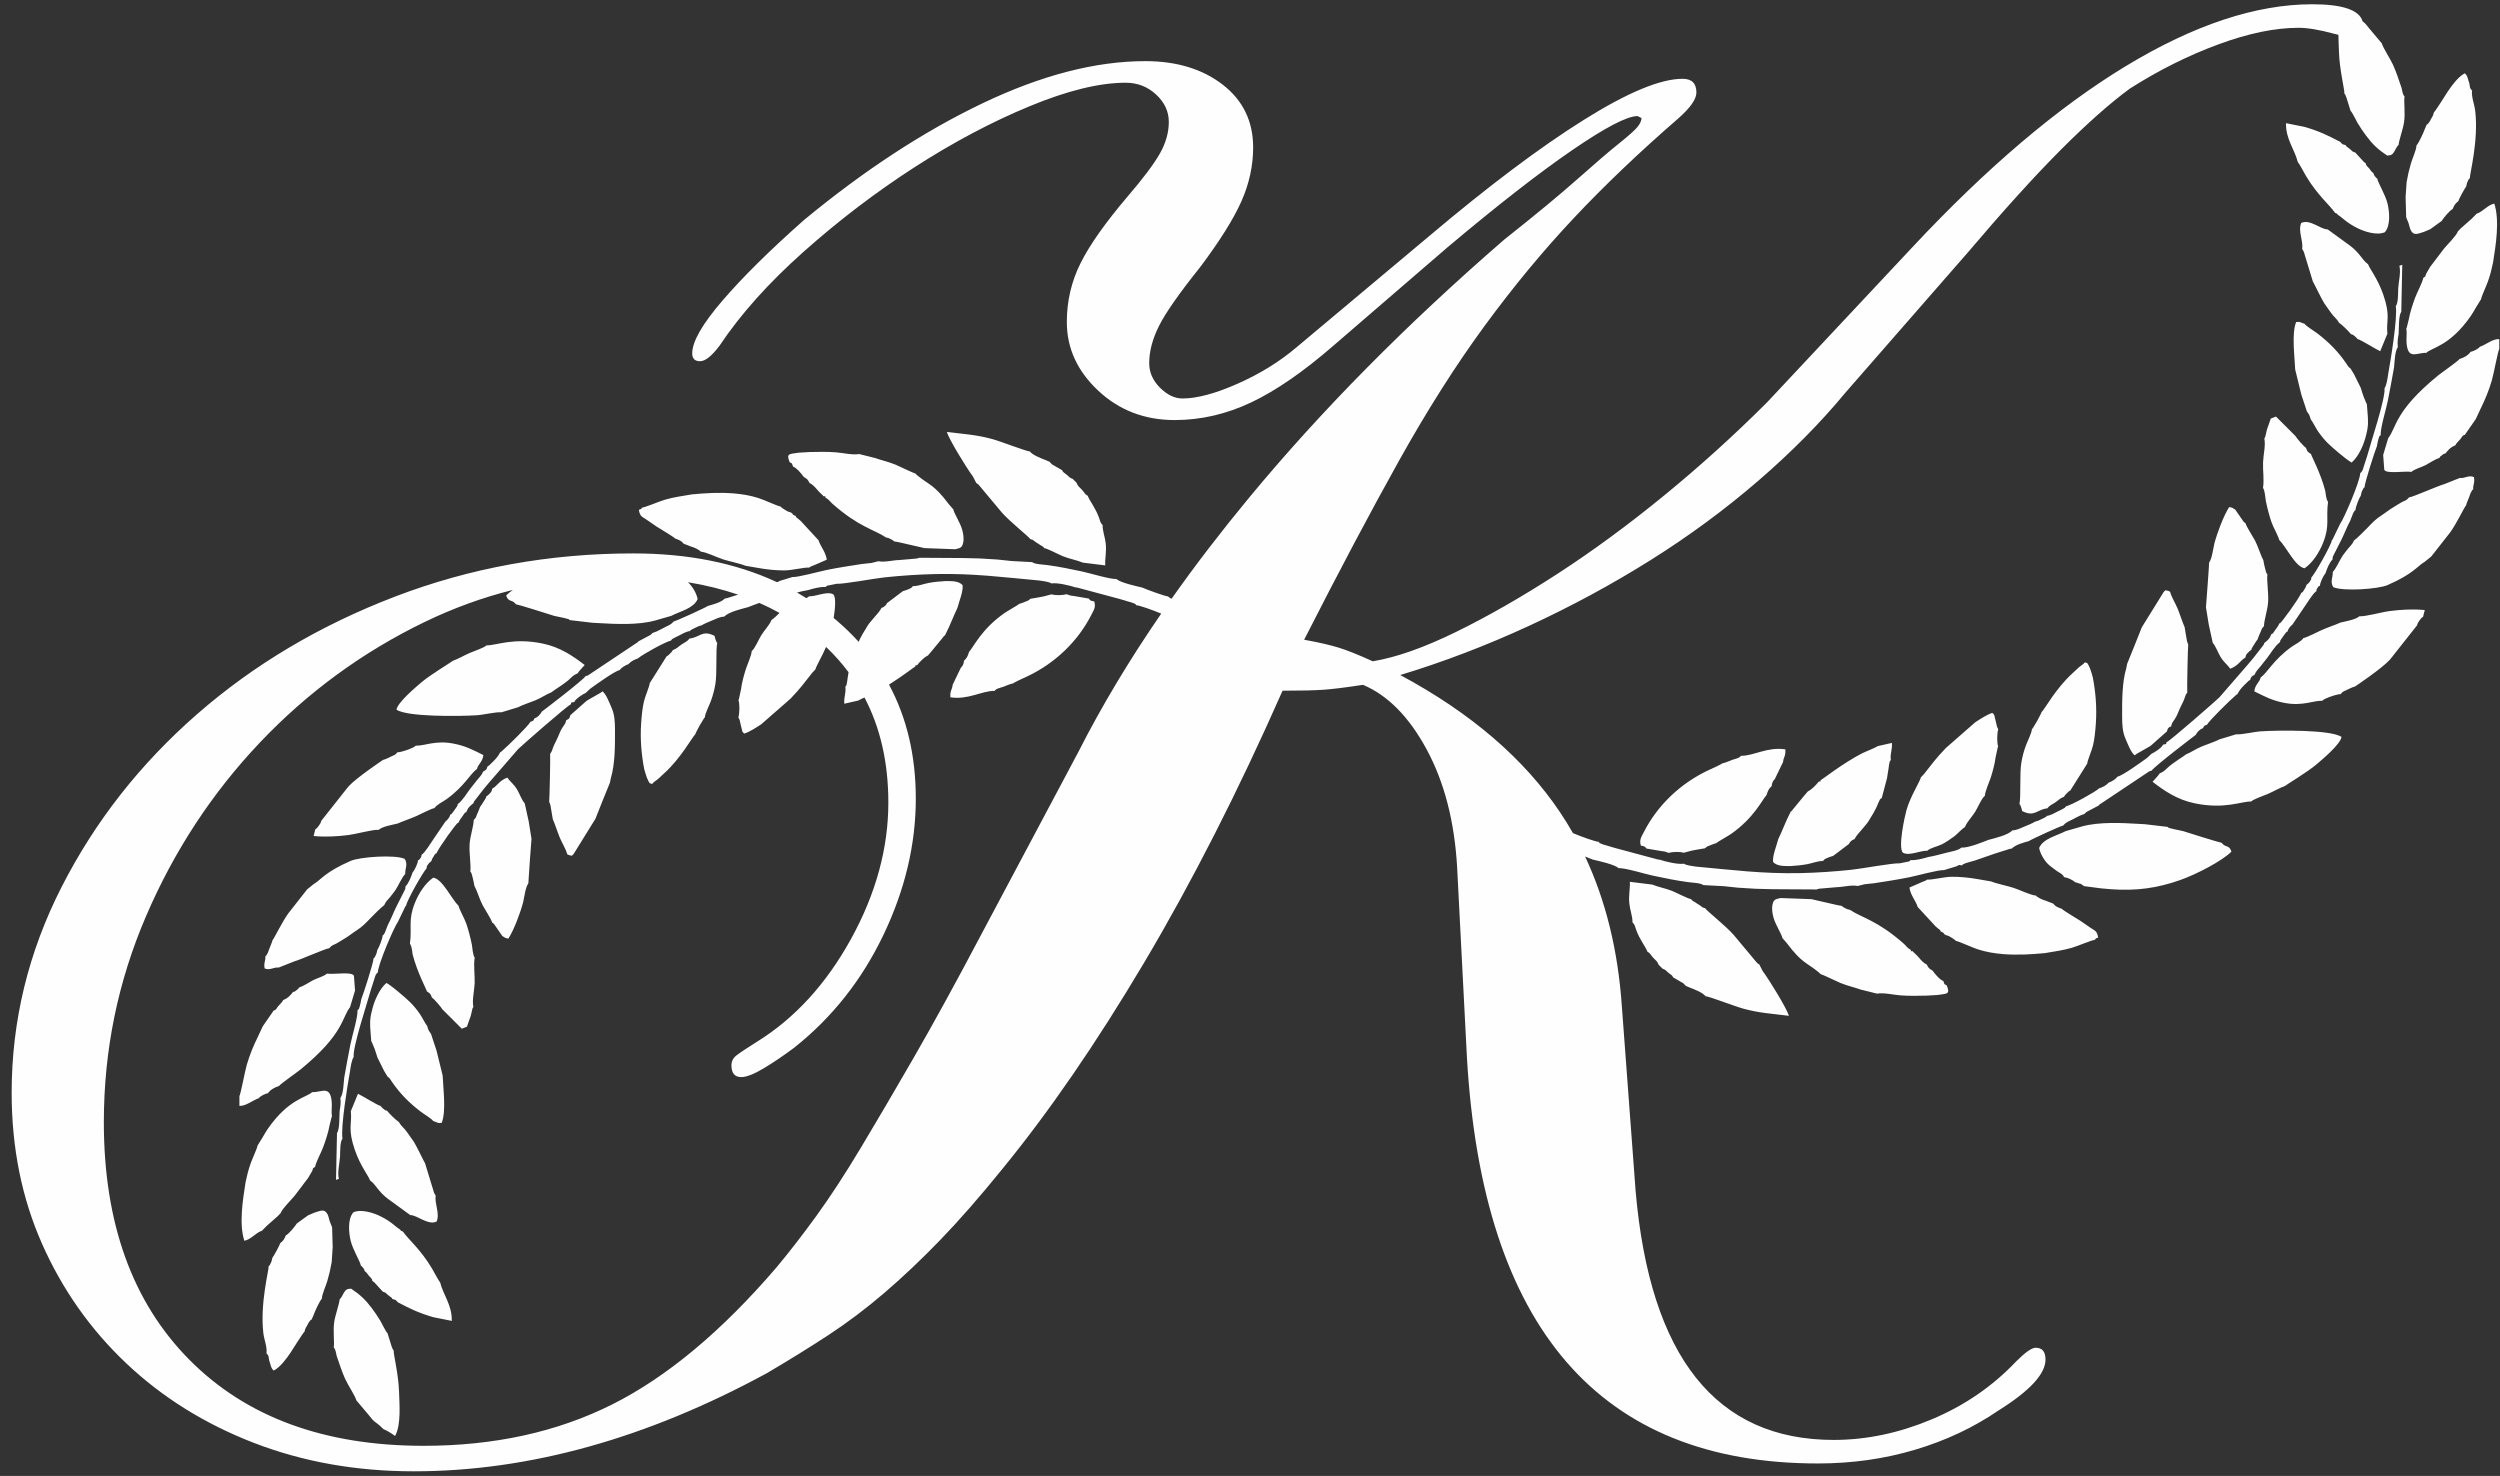 <svg width="166" height="98" viewBox="0 0 166 98" fill="none" xmlns="http://www.w3.org/2000/svg">
<rect x="0" y="0" width="166" height="98" fill="#333333" stroke="none"/>
<path fill-rule="evenodd" clip-rule="evenodd" d="M122.538 26.069C120.889 28.065 118.957 30.019 116.743 31.929C114.529 33.839 112.142 35.597 109.581 37.203C107.019 38.809 104.328 40.264 101.507 41.566C98.685 42.868 95.841 43.953 92.977 44.822C97.665 47.339 101.203 50.378 103.59 53.938C103.891 54.386 104.175 54.846 104.443 55.318C105.066 55.581 105.952 55.892 106.147 55.895C106.285 56.035 106.113 55.933 106.392 56.052C106.493 56.095 106.592 56.114 106.683 56.14C106.912 56.206 107.045 56.258 107.292 56.321L110.092 57.073L110.204 57.085C110.597 57.215 111.409 57.413 111.821 57.35C111.9 57.4 111.827 57.375 111.996 57.429C112.048 57.445 112.143 57.467 112.181 57.474C112.31 57.5 112.461 57.515 112.6 57.542C115.009 57.76 117.01 58.026 119.517 57.975C120.636 57.951 121.824 57.871 122.934 57.753C123.654 57.677 125.646 57.3 126.142 57.325C126.277 57.295 126.413 57.274 126.542 57.243C126.826 57.174 126.698 57.257 126.87 57.111C127.224 57.138 127.692 57.008 128.028 56.907C128.426 56.841 128.818 56.733 129.189 56.636C129.584 56.533 130.018 56.478 130.238 56.281C130.692 56.31 131.617 55.93 132.019 55.772C132.478 55.647 133.307 55.461 133.634 55.133C133.905 55.13 134.139 55.001 134.432 54.88C134.612 54.805 135.018 54.643 135.117 54.561C135.352 54.5 135.326 54.503 135.541 54.398C135.593 54.373 135.718 54.317 135.745 54.301C136.03 54.124 135.801 54.294 135.925 54.147L135.932 54.178C136.24 54.101 136.339 54.029 136.626 53.883C136.748 53.82 136.815 53.797 136.929 53.734C137.127 53.625 137.078 53.669 137.19 53.53C137.496 53.493 139.175 52.558 139.382 52.347C139.625 52.265 139.819 52.176 140.019 51.966C140.23 51.889 140.49 51.733 140.587 51.58C140.958 51.488 142.126 50.641 142.565 50.327L142.857 50.052C143.05 49.973 143.548 49.647 143.627 49.443C144.005 49.365 143.762 49.44 143.859 49.287C144.113 49.181 147.197 46.478 147.365 46.307L149.272 44.109C149.399 43.951 149.542 43.781 149.653 43.654L150.281 42.846C150.372 42.675 150.284 42.924 150.341 42.704C150.431 42.633 150.381 42.678 150.482 42.588C150.492 42.579 150.587 42.491 150.601 42.476C150.739 42.322 150.735 42.288 150.829 42.094C150.925 42.066 150.871 42.108 150.96 42.001C150.973 41.985 151.065 41.845 151.084 41.818C151.202 41.652 151.269 41.585 151.335 41.42C151.352 41.407 151.376 41.367 151.384 41.38C151.421 41.451 152.663 39.735 152.81 39.358C152.935 39.309 152.876 39.337 152.991 39.166C153.092 39.014 153.113 38.977 153.153 38.836L153.252 38.752C153.303 38.699 153.317 38.698 153.365 38.626C153.514 38.404 153.427 38.539 153.481 38.328C153.648 38.212 154.807 36.181 154.831 35.878C154.847 35.864 154.87 35.821 154.876 35.834L155.376 34.798C155.646 34.432 156.727 31.904 156.717 31.42C156.892 31.279 156.897 31.145 156.974 30.913C157.043 30.706 157.103 30.532 157.169 30.314C157.396 29.461 158.413 26.435 158.332 25.773C158.378 25.702 158.356 25.765 158.417 25.605C158.432 25.563 158.475 25.413 158.486 25.363C158.528 25.175 158.553 24.982 158.583 24.788C158.74 23.917 159.205 21.125 159.08 20.327C159.254 20.103 159.226 19.48 159.242 19.142C159.274 18.679 159.428 18.073 159.32 17.651L159.51 17.582L159.446 20.692C159.255 20.983 159.298 21.764 159.268 22.181C159.216 22.5 159.177 22.72 159.218 23.049C159.019 23.297 159.003 24.027 158.966 24.386C158.829 25.138 158.693 25.915 158.549 26.624C158.432 27.196 158.049 28.434 158.078 28.888C157.95 29.021 157.992 28.932 157.916 29.195C157.874 29.341 157.856 29.478 157.826 29.63C157.695 29.932 156.997 32.111 157.008 32.35C156.924 32.44 156.968 32.334 156.866 32.551C156.779 32.736 156.805 32.724 156.762 32.898C156.639 33.079 156.411 33.661 156.403 33.87C156.339 33.936 156.344 33.903 156.28 34.016C156.231 34.102 156.247 34.087 156.209 34.181C156.149 34.327 156.111 34.421 156.055 34.577C155.829 34.994 155.672 35.432 155.457 35.862L154.997 36.766C154.871 37.026 154.891 36.933 154.882 37.147C154.663 37.357 154.515 37.759 154.41 38.065C154.272 38.228 154.057 38.666 154.045 38.886C153.954 38.964 154.015 38.842 153.903 39.008C153.753 39.23 153.875 38.997 153.804 39.258C153.602 39.361 153.151 40.102 153 40.318L152.215 41.476C152.183 41.505 152.124 41.538 152.048 41.639C151.919 41.81 151.971 41.733 151.886 41.941C151.799 41.971 151.849 41.934 151.761 42.036C151.76 42.038 151.642 42.199 151.631 42.213C151.596 42.262 151.548 42.323 151.503 42.394C151.358 42.622 151.435 42.454 151.396 42.633C151.041 42.902 150.795 43.361 150.53 43.699C150.39 43.878 150.267 44.031 150.128 44.208C149.945 44.44 149.804 44.551 149.7 44.805C149.498 44.922 149.484 44.909 149.412 45.14C149.236 45.251 149.329 45.194 149.189 45.325C149.133 45.379 149.015 45.491 148.962 45.547C148.797 45.721 148.668 45.882 148.561 46.093C148.487 46.133 148.533 46.1 148.442 46.178C148.047 46.515 146.678 47.861 146.547 48.12C146.277 48.244 146.426 48.113 146.273 48.356C146.044 48.427 145.897 48.617 145.787 48.804C145.771 48.812 143.06 50.875 142.861 51.177C142.678 51.211 142.821 51.166 142.658 51.253L139.513 53.352C139.368 53.449 139.402 53.412 139.351 53.487L138.551 53.911C138.448 53.992 138.489 53.961 138.416 54.041L138.132 54.148C137.92 54.239 137.753 54.348 137.562 54.439C137.335 54.548 137.147 54.623 136.993 54.816C136.845 54.831 134.835 55.752 134.715 55.849C134.384 55.942 133.826 56.088 133.593 56.338L133.423 56.375L132.475 56.673L131.144 57.134C130.995 57.176 130.893 57.205 130.731 57.252C130.676 57.268 130.539 57.303 130.495 57.323C130.247 57.431 130.377 57.377 130.271 57.464C130.09 57.436 130.106 57.403 129.927 57.517L129.085 57.774C128.729 57.748 127.272 58.15 126.781 58.25C126.009 58.407 125.241 58.521 124.455 58.645C124.236 58.672 124.019 58.684 123.804 58.715L123.432 58.808C123.421 58.79 123.391 58.822 123.372 58.832C122.937 58.739 122.408 58.9 121.948 58.91L120.755 59.013C120.739 59.017 120.706 59.054 120.695 59.036C120.684 59.018 120.655 59.05 120.636 59.06L117.728 59.043L116.592 59.015L115.412 58.943L114.465 58.843L113.101 58.77C112.907 58.622 112.395 58.616 112.089 58.573C111.296 58.468 110.539 58.31 109.769 58.147C109.201 58.026 107.929 57.626 107.462 57.642C107.256 57.411 106.101 57.153 105.761 57.077C105.686 57.04 105.487 56.961 105.25 56.873C106.621 59.788 107.436 63.108 107.692 66.83L108.604 79.072C109.559 90.098 113.943 95.611 121.757 95.611C123.928 95.611 126.098 95.155 128.269 94.244C130.439 93.332 132.306 92.052 133.869 90.402C134.476 89.794 134.91 89.49 135.171 89.49C135.605 89.49 135.822 89.751 135.822 90.272C135.822 91.227 134.78 92.355 132.697 93.657C131.047 94.786 129.202 95.654 127.162 96.262C125.122 96.87 122.973 97.174 120.715 97.174C106.217 97.174 98.446 88.188 97.404 70.216L96.753 57.584C96.579 54.545 95.907 51.941 94.735 49.77C93.563 47.6 92.152 46.167 90.502 45.473C89.373 45.646 88.505 45.755 87.897 45.798C87.29 45.842 86.378 45.863 85.162 45.863C82.211 52.549 79.15 58.561 75.981 63.9C72.812 69.24 69.665 73.82 66.54 77.639C65.064 79.463 63.696 81.025 62.438 82.328C61.179 83.63 59.941 84.802 58.726 85.844C57.511 86.886 56.273 87.819 55.014 88.644C53.755 89.469 52.388 90.315 50.912 91.183C42.925 95.524 35.111 97.695 27.471 97.695C23.651 97.695 20.113 97.066 16.857 95.807C13.601 94.548 10.78 92.789 8.392 90.532C6.004 88.275 4.138 85.627 2.792 82.588C1.446 79.55 0.774 76.207 0.774 72.561C0.774 67.785 1.881 63.227 4.094 58.887C6.308 54.545 9.304 50.725 13.08 47.426C16.857 44.127 21.241 41.523 26.233 39.613C31.226 37.703 36.5 36.747 42.056 36.747C45.674 36.747 48.85 37.382 51.584 38.652C51.633 38.654 51.671 38.638 51.773 38.573L52.611 38.317C52.966 38.343 54.417 37.943 54.906 37.843C55.675 37.686 56.44 37.573 57.222 37.45C57.44 37.422 57.656 37.411 57.87 37.38L58.241 37.287C58.252 37.305 58.282 37.273 58.3 37.263C58.734 37.356 59.26 37.196 59.719 37.186L60.907 37.083C60.923 37.079 60.956 37.043 60.967 37.061C60.978 37.078 61.007 37.046 61.025 37.036L63.921 37.053L65.053 37.081L66.228 37.153L67.171 37.252L68.529 37.325C68.722 37.473 69.232 37.479 69.537 37.521C70.327 37.626 71.081 37.783 71.847 37.946C72.413 38.066 73.68 38.465 74.145 38.449C74.35 38.679 75.5 38.935 75.84 39.012C76.062 39.12 77.37 39.6 77.565 39.604C77.63 39.663 77.598 39.664 77.718 39.72C77.762 39.74 77.781 39.749 77.795 39.754C79.359 37.538 81.077 35.299 82.948 33.036C87.724 27.263 93.367 21.554 99.879 15.911C101.962 14.261 103.59 12.916 104.762 11.874C105.934 10.832 106.846 10.051 107.497 9.53C108.148 9.009 108.56 8.64 108.734 8.423C108.908 8.206 108.995 8.01 108.995 7.837L108.734 7.707C108.04 7.707 106.585 8.466 104.372 9.985C102.158 11.505 99.401 13.654 96.102 16.432L88.548 22.944C86.552 24.68 84.728 25.939 83.079 26.72C81.429 27.501 79.736 27.892 78 27.892C76.003 27.892 74.31 27.241 72.921 25.939C71.531 24.636 70.837 23.117 70.837 21.381C70.837 19.991 71.141 18.689 71.749 17.474C72.356 16.258 73.398 14.782 74.874 13.046C75.916 11.831 76.632 10.876 77.023 10.181C77.413 9.486 77.609 8.792 77.609 8.097C77.609 7.403 77.327 6.795 76.762 6.274C76.198 5.753 75.525 5.493 74.744 5.493C73.007 5.493 70.88 6.013 68.362 7.055C65.845 8.097 63.305 9.443 60.744 11.092C58.183 12.742 55.73 14.608 53.386 16.692C51.042 18.776 49.175 20.86 47.786 22.943C47.265 23.638 46.831 23.985 46.484 23.985C46.137 23.985 45.963 23.812 45.963 23.464C45.963 22.683 46.636 21.511 47.982 19.948C49.328 18.386 51.129 16.605 53.386 14.609C57.38 11.309 61.33 8.727 65.237 6.86C69.144 4.994 72.747 4.06 76.046 4.06C78.13 4.06 79.844 4.581 81.19 5.623C82.536 6.665 83.209 8.054 83.209 9.79C83.209 11.006 82.948 12.199 82.427 13.372C81.907 14.544 80.995 15.998 79.693 17.734C78.303 19.471 77.392 20.773 76.958 21.641C76.524 22.509 76.307 23.334 76.307 24.115C76.307 24.723 76.545 25.266 77.023 25.743C77.501 26.221 78 26.459 78.521 26.459C79.476 26.459 80.691 26.134 82.167 25.483C83.643 24.831 84.945 24.029 86.074 23.073L94.93 15.65C98.837 12.351 102.244 9.79 105.153 7.967C108.061 6.144 110.253 5.232 111.729 5.232C112.337 5.232 112.641 5.536 112.641 6.144C112.641 6.578 112.25 7.142 111.469 7.837C108.864 10.094 106.542 12.308 104.502 14.479C102.461 16.649 100.486 19.036 98.576 21.641C96.666 24.245 94.778 27.219 92.911 30.562C91.044 33.904 88.939 37.876 86.595 42.478C87.55 42.651 88.309 42.825 88.874 42.999C89.438 43.172 90.198 43.476 91.153 43.91C92.716 43.65 94.561 42.999 96.688 41.957C98.815 40.915 101.05 39.634 103.395 38.115C105.739 36.596 108.105 34.859 110.492 32.906C112.88 30.952 115.159 28.89 117.329 26.72L126.966 16.432C131.915 11.136 136.647 7.12 141.161 4.385C145.676 1.651 149.8 0.283 153.533 0.283C155.543 0.283 156.658 0.662 156.878 1.419C156.997 1.506 157.073 1.57 157.305 1.873L158.154 2.881C158.23 3.174 158.72 3.914 158.897 4.304C159.126 4.809 159.272 5.288 159.473 5.864C159.488 5.935 159.517 6.111 159.542 6.181C159.616 6.393 159.592 6.308 159.662 6.403C159.602 6.793 159.72 7.49 159.63 8.108C159.562 8.577 159.288 9.314 159.268 9.613C159.222 9.661 159.213 9.67 159.155 9.755L159.094 9.854C159.04 9.946 159.036 9.978 158.989 10.052C158.861 10.255 158.789 10.323 158.503 10.327C157.887 9.917 157.537 9.581 157.099 8.994C156.914 8.747 156.736 8.482 156.549 8.176C156.441 7.999 156.196 7.456 156.078 7.362L155.805 6.486C155.797 6.462 155.771 6.393 155.761 6.372C155.67 6.176 155.735 6.303 155.667 6.216C155.689 5.964 155.345 4.638 155.309 3.487C155.298 3.14 155.274 2.729 155.271 2.312L154.966 2.237C154.011 1.976 153.229 1.846 152.621 1.846C151.059 1.846 149.279 2.215 147.282 2.953C145.285 3.691 143.332 4.668 141.422 5.883C140.12 6.838 138.6 8.184 136.864 9.92C135.127 11.657 133.044 13.958 130.613 16.822L122.538 26.069L122.538 26.069ZM52.92 39.343C53.129 39.463 53.336 39.587 53.54 39.715C53.611 39.68 53.674 39.641 53.722 39.596C54.198 39.612 54.913 39.234 55.328 39.464C55.519 39.64 55.462 40.36 55.355 41.033C55.438 41.102 55.519 41.17 55.6 41.24C56.11 41.679 56.581 42.139 57.016 42.618C57.038 42.563 57.061 42.507 57.09 42.448C57.205 42.214 57.354 41.951 57.488 41.749C57.758 41.223 58.334 40.769 58.532 40.362C58.64 40.313 58.619 40.356 58.745 40.245C58.904 40.104 58.829 40.153 58.896 40.048L59.946 39.255C60.098 39.208 60.217 39.175 60.344 39.116C60.535 39.026 60.495 39.057 60.62 38.916C60.953 38.928 61.306 38.772 61.667 38.706C62.086 38.63 62.361 38.612 62.786 38.582C63.194 38.589 63.646 38.561 63.915 38.853C63.974 39.246 63.67 39.976 63.575 40.363C63.302 40.921 63.109 41.475 62.815 42.049L62.74 42.201C62.635 42.246 62.764 42.144 62.652 42.269C62.611 42.314 62.595 42.342 62.56 42.387L61.907 43.18L61.617 43.522C61.336 43.664 61.097 43.918 60.891 44.175C60.76 44.175 60.786 44.138 60.782 44.252C60.708 44.287 59.927 44.891 59.03 45.459C60.216 47.663 60.809 50.185 60.809 53.026C60.809 56.065 60.093 59.082 58.661 62.077C57.228 65.073 55.253 67.569 52.735 69.566C52.041 70.086 51.368 70.542 50.717 70.933C50.065 71.323 49.566 71.519 49.219 71.519C48.785 71.519 48.568 71.258 48.568 70.737C48.568 70.477 48.676 70.26 48.893 70.086C49.11 69.913 49.566 69.609 50.261 69.174C52.779 67.612 54.862 65.333 56.512 62.338C58.161 59.342 58.986 56.325 58.986 53.287C58.986 50.648 58.458 48.324 57.402 46.314C57.231 46.388 57.075 46.46 56.994 46.515L56.061 46.727C56.021 46.268 56.191 46.032 56.131 45.59C56.218 45.479 56.169 45.617 56.23 45.378C56.253 45.289 56.265 45.146 56.279 45.05C56.3 44.903 56.321 44.769 56.343 44.635C55.901 44.042 55.404 43.483 54.851 42.957C54.561 43.63 54.191 44.235 54.143 44.449L53.935 44.669C53.359 45.398 53.209 45.635 52.485 46.397L50.553 48.086C50.217 48.308 49.8 48.584 49.426 48.71C49.341 48.642 49.386 48.706 49.288 48.559L49.126 47.879C48.986 47.384 49.228 48.148 49.083 47.752C49.076 47.732 49.063 47.707 49.057 47.691C49.051 47.676 49.04 47.65 49.029 47.632C49.112 47.331 49.123 46.766 49.034 46.48C49.046 46.459 49.06 46.452 49.065 46.415L49.206 45.759C49.254 45.353 49.39 44.859 49.508 44.479C49.611 44.148 49.904 43.517 49.914 43.228C50.122 43.08 50.376 42.457 50.546 42.184C50.777 41.811 51.078 41.533 51.229 41.166C51.399 41.057 51.583 40.866 51.762 40.698C51.33 40.459 50.883 40.237 50.42 40.034C50.133 40.134 49.862 40.243 49.689 40.311C49.232 40.435 48.406 40.62 48.081 40.947C47.81 40.95 47.578 41.079 47.286 41.199C47.107 41.273 46.703 41.435 46.604 41.516C46.37 41.577 46.395 41.575 46.182 41.678C46.13 41.704 46.005 41.759 45.979 41.775C45.695 41.951 45.922 41.783 45.8 41.929L45.792 41.898C45.486 41.974 45.387 42.047 45.101 42.192C44.98 42.254 44.913 42.278 44.8 42.341C44.602 42.449 44.651 42.405 44.54 42.544C44.235 42.58 42.563 43.512 42.357 43.721C42.115 43.803 41.922 43.892 41.723 44.101C41.512 44.178 41.253 44.333 41.157 44.485C40.788 44.577 39.624 45.421 39.187 45.733L38.896 46.007C38.705 46.086 38.208 46.41 38.13 46.614C37.753 46.691 37.995 46.616 37.899 46.769C37.645 46.874 34.574 49.567 34.407 49.737L32.508 51.925C32.381 52.083 32.239 52.252 32.128 52.379L31.503 53.184C31.412 53.353 31.499 53.105 31.443 53.324C31.354 53.395 31.403 53.35 31.303 53.44C31.293 53.449 31.198 53.537 31.184 53.552C31.046 53.705 31.051 53.739 30.957 53.932C30.861 53.961 30.915 53.918 30.827 54.025C30.814 54.041 30.722 54.181 30.703 54.207C30.586 54.373 30.519 54.439 30.453 54.604C30.437 54.617 30.412 54.657 30.405 54.643C30.368 54.572 29.131 56.282 28.984 56.657C28.86 56.706 28.919 56.678 28.804 56.848C28.703 56.999 28.682 57.036 28.643 57.177L28.544 57.26C28.494 57.313 28.479 57.314 28.431 57.386C28.284 57.607 28.37 57.473 28.316 57.682C28.149 57.798 26.995 59.821 26.972 60.123C26.956 60.136 26.933 60.179 26.926 60.166L26.429 61.198C26.16 61.563 25.083 64.08 25.093 64.562C24.919 64.702 24.914 64.836 24.837 65.068C24.768 65.274 24.709 65.446 24.643 65.664C24.417 66.513 23.404 69.526 23.485 70.186C23.439 70.257 23.462 70.193 23.401 70.353C23.385 70.395 23.343 70.544 23.332 70.594C23.29 70.781 23.265 70.974 23.235 71.167C23.079 72.034 22.616 74.815 22.74 75.609C22.566 75.833 22.595 76.453 22.579 76.789C22.547 77.25 22.393 77.854 22.501 78.274L22.312 78.343L22.376 75.245C22.566 74.956 22.523 74.178 22.553 73.762C22.604 73.445 22.644 73.226 22.603 72.899C22.8 72.651 22.817 71.924 22.854 71.567C22.99 70.818 23.126 70.044 23.269 69.339C23.385 68.769 23.767 67.536 23.738 67.084C23.865 66.951 23.824 67.039 23.899 66.778C23.941 66.632 23.959 66.496 23.989 66.345C24.119 66.044 24.814 63.874 24.804 63.636C24.887 63.547 24.843 63.652 24.945 63.435C25.031 63.252 25.006 63.264 25.049 63.09C25.171 62.91 25.398 62.331 25.406 62.122C25.47 62.056 25.465 62.089 25.528 61.977C25.578 61.891 25.561 61.906 25.599 61.813C25.659 61.668 25.697 61.573 25.752 61.419C25.977 61.003 26.134 60.567 26.349 60.139L26.806 59.238C26.931 58.98 26.912 59.072 26.921 58.859C27.139 58.649 27.287 58.249 27.39 57.944C27.528 57.782 27.743 57.347 27.754 57.127C27.845 57.049 27.784 57.17 27.896 57.005C28.046 56.785 27.924 57.017 27.994 56.757C28.196 56.654 28.645 55.916 28.794 55.701L29.577 54.548C29.608 54.519 29.668 54.486 29.744 54.385C29.871 54.215 29.819 54.291 29.904 54.084C29.991 54.054 29.941 54.091 30.029 53.99C30.03 53.988 30.148 53.828 30.159 53.813C30.193 53.765 30.241 53.704 30.286 53.633C30.431 53.406 30.354 53.574 30.392 53.396C30.746 53.127 30.991 52.67 31.254 52.334C31.395 52.155 31.517 52.003 31.655 51.827C31.838 51.596 31.978 51.486 32.081 51.232C32.282 51.116 32.297 51.129 32.368 50.899C32.543 50.788 32.451 50.845 32.59 50.714C32.646 50.661 32.763 50.549 32.816 50.493C32.98 50.32 33.109 50.16 33.216 49.95C33.29 49.91 33.244 49.942 33.334 49.865C33.728 49.529 35.09 48.188 35.221 47.931C35.49 47.808 35.342 47.938 35.494 47.695C35.723 47.625 35.869 47.435 35.978 47.25C35.994 47.243 38.694 45.188 38.892 44.886C39.074 44.852 38.932 44.897 39.094 44.811L42.226 42.721C42.37 42.624 42.337 42.661 42.388 42.586L43.185 42.164C43.287 42.084 43.246 42.114 43.319 42.034L43.602 41.928C43.813 41.837 43.979 41.729 44.169 41.638C44.395 41.529 44.582 41.455 44.736 41.263C44.883 41.247 46.885 40.33 47.004 40.234C47.334 40.141 47.89 39.996 48.122 39.747L48.291 39.711L49.01 39.484C47.967 39.129 46.857 38.854 45.679 38.66C45.918 38.873 46.238 39.332 46.323 39.78C46.055 40.397 45.217 40.564 44.561 40.897L43.486 41.205C42.361 41.514 40.887 41.441 39.699 41.371L39.324 41.35L37.829 41.174C37.678 41.053 37.871 41.158 37.62 41.075C37.602 41.069 37.425 41.026 37.38 41.016C37.172 40.97 37.032 40.94 36.808 40.897C36.495 40.788 34.348 40.125 34.255 40.122C33.997 39.772 33.766 40.022 33.608 39.538C33.721 39.424 33.873 39.3 34.051 39.172C32.054 39.668 30.099 40.379 28.187 41.305C24.063 43.302 20.417 45.972 17.248 49.314C14.079 52.657 11.561 56.499 9.694 60.84C7.828 65.181 6.895 69.739 6.895 74.514C6.895 81.199 8.783 86.452 12.559 90.272C16.336 94.092 21.523 96.002 28.122 96.002C32.81 96.002 36.977 95.09 40.624 93.267C44.27 91.444 47.917 88.405 51.563 84.151C52.431 83.109 53.321 81.959 54.233 80.7C55.145 79.441 56.121 77.943 57.163 76.207C58.205 74.47 59.377 72.474 60.679 70.216C61.981 67.959 63.457 65.268 65.107 62.142L71.618 49.901C73.146 46.894 74.974 43.842 77.105 40.744C76.488 40.486 75.644 40.192 75.455 40.189C75.317 40.048 75.489 40.15 75.211 40.032C75.11 39.989 75.012 39.97 74.921 39.944C74.693 39.879 74.56 39.826 74.315 39.764L71.526 39.015L71.414 39.003C71.023 38.874 70.214 38.677 69.804 38.739C69.725 38.69 69.798 38.714 69.629 38.661C69.578 38.644 69.483 38.623 69.446 38.615C69.317 38.589 69.167 38.575 69.028 38.548C66.629 38.331 64.636 38.065 62.14 38.117C61.026 38.14 59.842 38.22 58.737 38.337C58.02 38.413 56.037 38.789 55.542 38.765C55.408 38.794 55.273 38.815 55.144 38.846C54.861 38.915 54.988 38.831 54.817 38.977C54.465 38.95 53.998 39.08 53.664 39.181C53.412 39.222 53.163 39.281 52.92 39.343H52.92ZM73.215 34.867C73.038 34.676 73.085 34.675 72.958 34.331C72.729 33.714 72.35 33.255 72.22 32.912C72.017 32.822 72.021 32.701 71.832 32.511C71.636 32.313 71.581 32.293 71.481 32.054L71.229 31.799C71.015 31.723 71.022 31.689 70.843 31.532C70.663 31.374 70.619 31.417 70.523 31.221L69.869 30.844C69.857 30.834 69.838 30.817 69.826 30.807C69.814 30.796 69.793 30.773 69.784 30.764C69.774 30.754 69.749 30.703 69.742 30.716C69.734 30.731 69.713 30.683 69.7 30.667L69.445 30.556C69.118 30.428 68.583 30.228 68.38 29.977C68.146 29.968 66.422 29.298 65.882 29.152C64.805 28.86 64.015 28.826 62.87 28.68C63.016 29.179 64.171 31.06 64.604 31.642L64.826 32.073C64.967 32.167 64.938 32.127 65.079 32.303L66.524 34.033C67.079 34.661 68.242 35.568 68.417 35.797C68.638 35.853 68.581 35.868 68.788 36.007C68.924 36.099 68.95 36.092 69.097 36.207C69.243 36.281 69.138 36.218 69.257 36.306C69.269 36.314 69.295 36.322 69.303 36.35C69.312 36.379 69.332 36.383 69.347 36.398C69.521 36.413 70.307 36.823 70.585 36.937C71.001 37.106 71.523 37.198 71.904 37.359L73.389 37.542C73.357 37.054 73.487 36.673 73.418 36.071C73.369 35.641 73.202 35.243 73.215 34.867L73.215 34.867ZM63.301 33.824L62.995 33.471C62.004 32.145 61.686 32.211 60.897 31.556C60.884 31.545 60.862 31.524 60.852 31.515L60.763 31.428C60.614 31.405 59.729 30.962 59.479 30.86C59.005 30.665 58.584 30.579 58.108 30.413L57.051 30.149C56.589 30.224 55.978 30.07 55.48 30.033C54.933 29.991 54.291 30 53.74 30.016L53.045 30.058C52.39 30.156 52.199 30.095 52.431 30.688C52.666 30.84 52.538 30.683 52.658 30.981C52.898 31.065 53.246 31.484 53.365 31.666C53.599 31.807 53.631 31.825 53.755 32.072C53.946 32.159 54.103 32.325 54.265 32.519C54.43 32.718 54.574 32.819 54.694 32.958C54.834 32.958 54.812 32.917 54.804 33.037C55.085 33.197 55.048 33.25 55.287 33.461C57.034 35.001 58.042 35.157 58.832 35.688C59.053 35.747 58.931 35.687 59.154 35.801C59.417 35.936 59.262 35.866 59.357 35.944C59.487 35.943 61.006 36.318 61.384 36.394L63.427 36.47C63.766 36.384 63.87 36.38 63.949 36.058C64.022 35.76 63.959 35.423 63.883 35.155C63.758 34.71 63.331 34.046 63.3 33.824L63.301 33.824ZM53.733 37.687C53.824 37.617 53.725 37.674 53.89 37.596C53.904 37.589 54.038 37.537 54.059 37.529L54.898 37.164C54.831 36.649 54.489 36.31 54.351 35.874L53.171 34.594C52.897 34.34 52.876 34.407 52.831 34.257C52.624 34.169 52.684 34.203 52.595 34.083L52.499 34.022C52.272 33.957 52.323 33.974 52.107 33.844C52.105 33.843 51.995 33.772 51.965 33.75C51.878 33.687 51.88 33.689 51.825 33.631C51.631 33.609 50.742 33.191 50.377 33.076C49.804 32.895 49.334 32.818 48.705 32.76C47.728 32.689 46.903 32.738 45.945 32.827C45.33 32.931 44.761 33.007 44.182 33.172C43.776 33.289 42.874 33.679 42.637 33.707C42.553 33.805 42.621 33.787 42.419 33.853C42.501 34.329 42.651 34.307 42.954 34.521C43.179 34.681 43.35 34.801 43.581 34.953C43.876 35.146 44.668 35.602 44.831 35.758C45.076 35.849 45.235 35.894 45.397 36.103L45.862 36.282C46.014 36.329 46.135 36.373 46.26 36.438C46.35 36.485 46.329 36.474 46.405 36.525C46.507 36.592 46.475 36.569 46.543 36.633C46.893 36.656 47.601 37.011 48.042 37.152C48.399 37.265 49.233 37.445 49.502 37.568L50.37 37.716C50.884 37.812 51.544 37.88 52.077 37.875C52.65 37.87 53.31 37.672 53.733 37.687V37.687ZM33.298 47.297L34.403 46.96C34.594 46.845 35.275 46.613 35.558 46.497C35.962 46.332 36.257 46.109 36.606 45.973C36.862 45.777 37.213 45.569 37.509 45.345C37.702 45.198 37.698 45.209 37.918 45C38.082 44.844 38.149 44.802 38.352 44.712C38.437 44.559 38.687 44.321 38.823 44.156C38.071 43.581 37.219 42.976 36.032 42.731C34.046 42.322 32.963 42.867 32.303 42.852C32.141 43.016 31.475 43.233 31.2 43.352C30.803 43.523 30.447 43.743 30.072 43.877C29.998 43.947 28.565 44.812 27.996 45.296C27.595 45.637 26.393 46.647 26.328 47.121C27.025 47.61 30.516 47.565 31.642 47.494C32.134 47.463 32.918 47.261 33.298 47.297V47.297ZM25.148 55.1C25.388 54.879 26.029 54.774 26.396 54.685C26.806 54.504 27.214 54.378 27.652 54.184C27.919 54.065 28.646 53.684 28.846 53.66C29.009 53.419 29.389 53.253 29.644 53.07C30.835 52.214 31.219 51.379 31.674 51.054C31.743 50.734 32.052 50.589 32.094 50.136C31.437 49.815 30.954 49.533 30.084 49.369C28.898 49.145 28.173 49.537 27.611 49.512C27.429 49.688 26.834 49.875 26.544 49.937L26.384 49.953C26.255 50.136 26.188 50.129 25.972 50.232C25.745 50.341 25.681 50.385 25.434 50.458C25.433 50.459 23.683 51.623 23.128 52.232L21.341 54.492C21.273 54.685 21.291 54.652 21.176 54.818C21.147 54.86 21.111 54.91 21.076 54.949C21.009 55.023 21.008 55.011 20.934 55.07L20.824 55.511C21.604 55.588 22.402 55.541 23.157 55.444C23.674 55.377 24.737 55.074 25.148 55.1L25.148 55.1ZM66.034 45.876C66.184 45.696 66.35 45.702 66.605 45.609C66.881 45.509 66.978 45.443 67.266 45.376C67.414 45.269 68.005 45.009 68.192 44.921C70.006 44.069 71.537 42.637 72.449 40.857C72.657 40.453 72.764 40.327 72.661 39.938C72.462 39.884 72.398 39.916 72.3 39.745L71.374 39.586C71.301 39.573 71.123 39.554 71.071 39.543L70.825 39.456C70.55 39.531 70.08 39.543 69.825 39.463L69.307 39.6C69.075 39.641 68.925 39.679 68.687 39.714L68.429 39.755L68.333 39.833C68.034 40.025 68.424 39.792 68.229 39.893C68.183 39.917 68.122 39.937 68.069 39.958C67.867 40.039 67.881 40.037 67.688 40.093C67.629 40.158 66.879 40.579 66.698 40.706C65.157 41.784 64.637 42.977 64.346 43.283C64.262 43.55 64.211 43.696 64.009 43.873C63.992 44.096 63.922 44.22 63.8 44.34L63.257 45.466C63.224 45.822 63.075 45.817 63.106 46.301C64.296 46.483 65.222 45.856 66.034 45.876L66.034 45.876ZM18.51 64.244L19.53 63.84C20.019 63.701 21.619 62.976 21.86 62.964C22.055 62.733 22.093 62.78 22.345 62.645C22.503 62.56 22.674 62.443 22.815 62.362C23.173 62.155 23.367 61.977 23.692 61.767C24.068 61.532 24.321 61.256 24.635 60.929C24.831 60.724 25.323 60.236 25.515 60.1C25.598 59.866 25.758 59.748 25.91 59.556C26.049 59.379 26.151 59.257 26.269 59.083C26.439 58.832 26.702 58.226 26.904 58.037C26.895 57.647 27.1 57.392 26.872 57.027C26.219 56.735 23.904 56.895 23.288 57.162C21.561 57.911 21.309 58.431 20.822 58.708L20.391 59.057L19.139 60.654C18.726 61.227 18.253 62.227 18.096 62.431C18.032 62.663 17.953 62.798 17.874 63.018C17.842 63.105 17.808 63.222 17.771 63.293C17.637 63.545 17.694 63.418 17.619 63.498C17.648 63.813 17.5 63.883 17.57 64.302C17.914 64.459 18.17 64.204 18.51 64.245L18.51 64.244ZM17.184 72.921C17.263 72.795 17.591 72.624 17.796 72.585C17.948 72.355 18.257 72.193 18.527 72.11C18.6 71.986 19.722 71.205 19.958 71.011C22.833 68.656 22.681 67.596 23.243 66.874L23.574 65.77L23.502 64.794C23.384 64.495 22.176 64.718 21.707 64.649C21.496 64.838 21.045 64.951 20.774 65.093C20.486 65.244 20.174 65.469 19.852 65.575C19.787 65.685 19.83 65.644 19.689 65.748C19.465 65.913 19.625 65.817 19.464 65.86C19.232 66.147 19.115 66.277 18.802 66.407C18.724 66.573 18.627 66.626 18.477 66.806C18.332 66.981 18.35 67.06 18.17 67.102L17.473 68.109L17.421 68.203L17.123 68.843C16.829 69.436 16.582 70.034 16.39 70.691C16.257 71.142 16.005 72.552 15.897 72.788V73.43C16.324 73.457 16.767 73.06 17.183 72.921L17.184 72.921ZM38.086 56.709L39.535 54.371C39.536 54.367 40.46 52.036 40.501 51.965L40.562 51.662C40.841 50.718 40.838 49.532 40.836 48.483C40.835 47.947 40.812 47.451 40.609 46.997C40.473 46.691 40.234 46.039 39.994 45.905C39.979 45.919 39.956 45.961 39.949 45.947C39.941 45.933 39.914 45.978 39.903 45.987L39 46.502L38.916 46.565L37.874 47.486C37.814 47.669 37.825 47.732 37.596 47.822C37.523 48.126 37.501 48.056 37.327 48.343C37.199 48.555 37.157 48.678 37.061 48.905C36.968 49.124 36.882 49.275 36.792 49.469C36.652 49.77 36.678 49.88 36.529 50.055C36.552 50.234 36.49 53.127 36.465 53.232L36.534 53.416C36.583 53.597 36.524 53.35 36.564 53.553L36.704 54.386C36.867 54.76 37.002 55.207 37.162 55.599C37.31 55.96 37.585 56.393 37.664 56.723C37.797 56.793 37.779 56.781 37.973 56.822L38.086 56.709H38.086ZM17.392 81.722L17.709 81.4L18.446 80.748L18.635 80.549C18.733 80.259 19.318 79.699 19.563 79.398L20.458 78.218L20.731 77.752C20.824 77.505 20.722 77.623 20.923 77.477C20.967 77.184 21.334 76.517 21.465 76.154C21.607 75.763 21.803 75.198 21.877 74.746L22.018 74.179C22.022 74.19 22.035 74.139 22.047 74.121C21.982 73.819 22.058 73.506 22.026 73.155C21.924 72.043 21.377 72.536 20.723 72.519C20.36 72.875 19.158 72.964 17.779 74.96C17.651 75.146 17.567 75.304 17.435 75.525L17.103 76.062C17.066 76.28 16.762 76.913 16.649 77.233C16.479 77.721 16.413 78.002 16.307 78.494C16.121 79.678 15.863 81.269 16.224 82.387C16.671 82.303 16.983 81.847 17.392 81.722V81.722ZM46.161 48.765C46.25 48.541 46.361 48.373 46.461 48.168L46.756 47.679C46.763 47.691 46.786 47.649 46.801 47.635C46.822 47.359 47.081 46.873 47.198 46.56C47.325 46.217 47.432 45.836 47.501 45.421C47.626 44.667 47.513 43.141 47.628 42.684C47.543 42.567 47.634 42.777 47.529 42.511C47.471 42.365 47.488 42.381 47.448 42.223C46.62 41.799 46.471 42.33 45.786 42.398C45.615 42.614 45.499 42.629 45.251 42.797C45.006 42.961 44.967 43.057 44.682 43.163C44.616 43.275 44.616 43.274 44.492 43.398C44.368 43.522 44.369 43.523 44.257 43.588L43.183 45.296C43.177 45.326 43.158 45.33 43.145 45.347C43.121 45.603 42.844 46.204 42.756 46.582C42.654 47.023 42.605 47.542 42.571 48.038C42.502 49.078 42.588 50.083 42.773 51.057C42.829 51.253 42.882 51.443 42.95 51.629C42.959 51.653 43.063 51.884 43.068 51.89C43.21 52.068 43.017 51.944 43.295 52.058C43.44 51.881 43.559 51.852 43.717 51.704C43.891 51.539 43.953 51.482 44.109 51.341C45.22 50.335 45.963 48.942 46.161 48.764V48.765ZM20.217 88.426C20.287 88.158 20.278 88.224 20.417 87.971C20.462 87.889 20.463 87.861 20.525 87.776C20.64 87.618 20.591 87.691 20.696 87.61L20.817 87.329C20.894 87.113 21.203 86.415 21.371 86.234C21.384 85.913 21.631 85.414 21.736 85.051C21.872 84.584 21.942 84.275 22.024 83.806L22.09 82.808L22.052 81.489L21.89 81.084C21.85 80.94 21.8 80.722 21.746 80.622C21.535 80.226 21.251 80.417 20.89 80.514L20.455 80.699L19.706 81.242C19.633 81.378 19.169 81.953 18.978 82.031C18.88 82.272 18.82 82.385 18.596 82.558C18.576 82.69 18.195 83.372 18.081 83.526C18.044 83.677 18.055 83.708 17.98 83.869C17.879 84.09 17.925 83.98 17.841 84.071C17.857 84.346 17.258 86.535 17.486 88.517C17.536 88.947 17.753 89.463 17.695 89.854C17.866 90.07 17.821 90.024 17.869 90.316C17.98 90.599 17.962 90.803 18.168 91.004C18.562 90.83 19.022 90.225 19.299 89.805C19.423 89.616 20.117 88.501 20.217 88.426L20.217 88.426ZM34.736 59.912C34.818 59.561 34.892 58.9 35.082 58.656C35.076 58.553 35.289 55.699 35.291 55.693L35.105 54.538L34.843 53.343C34.647 53.132 34.504 52.706 34.342 52.437C34.09 52.019 33.895 51.94 33.69 51.632C33.137 51.835 33.041 52.17 32.686 52.367C32.623 52.563 32.687 52.478 32.555 52.652C32.555 52.653 32.443 52.767 32.442 52.767C32.325 52.871 32.387 52.81 32.288 52.883C32.258 53.006 32.289 52.926 32.212 53.069C32.187 53.116 32.137 53.188 32.095 53.253C32.024 53.36 31.943 53.502 31.877 53.576C31.81 53.787 31.776 53.84 31.684 54.053C31.598 54.254 31.626 54.28 31.456 54.445C31.45 54.87 31.217 55.49 31.182 56.05C31.143 56.662 31.283 57.406 31.231 57.886C31.31 57.979 31.258 57.873 31.319 58.03C31.324 58.042 31.377 58.244 31.384 58.271C31.435 58.483 31.466 58.599 31.498 58.815C31.67 59.117 31.847 59.73 32.05 60.112C32.185 60.366 32.64 61.062 32.675 61.251C32.783 61.332 32.723 61.276 32.817 61.374L33.358 62.158C33.561 62.253 33.459 62.275 33.758 62.323C34.12 61.754 34.542 60.645 34.736 59.912V59.912ZM31.006 68.174C31.058 67.995 31.173 67.708 31.257 67.459L31.372 66.968C31.377 66.953 31.396 66.9 31.401 66.911C31.405 66.922 31.42 66.873 31.431 66.855C31.335 66.398 31.498 65.788 31.517 65.285C31.538 64.73 31.433 64.124 31.519 63.59C31.398 63.419 31.375 63.003 31.333 62.733C31.239 62.263 31.112 61.776 30.966 61.343C30.842 60.978 30.494 60.389 30.453 60.155C29.978 59.691 29.374 58.356 28.767 58.276C28.252 58.634 27.815 59.279 27.541 59.972C27.087 61.118 27.365 61.557 27.219 62.667C27.34 62.818 27.368 63.148 27.398 63.372C27.712 64.593 28.327 65.705 28.346 65.828C28.586 65.99 28.573 65.964 28.682 66.245C28.804 66.3 29.29 66.868 29.376 67.021L30.662 68.306L31.006 68.174L31.006 68.174ZM29.392 71.416L28.983 69.751L28.832 69.297L28.617 68.644L28.479 68.447C28.415 68.32 28.411 68.282 28.37 68.136C28.193 67.903 28.043 67.56 27.869 67.313C27.413 66.665 27.091 66.395 26.493 65.892C26.278 65.71 25.899 65.403 25.661 65.266C25.173 65.68 24.826 66.518 24.698 67.102C24.544 67.673 24.56 68.013 24.611 68.615L24.652 69.139C24.666 69.155 24.682 69.202 24.687 69.19L24.872 69.636C24.941 69.849 25 70.006 25.056 70.204L25.494 71.09L25.723 71.472C25.881 71.575 25.939 71.712 26.045 71.864C26.578 72.627 27.149 73.207 27.903 73.789C28.123 73.959 28.671 74.285 28.764 74.435C29.029 74.526 29.09 74.605 29.329 74.555C29.635 73.804 29.428 72.294 29.392 71.416L29.392 71.416ZM26.139 89.662C26.07 89.576 26.135 89.702 26.045 89.507C26.035 89.486 26.009 89.417 26.001 89.394L25.73 88.521C25.612 88.428 25.368 87.887 25.26 87.71C25.074 87.405 24.897 87.142 24.713 86.895C24.276 86.311 23.927 85.976 23.314 85.568C23.029 85.572 22.958 85.64 22.831 85.842C22.784 85.916 22.779 85.948 22.726 86.039L22.665 86.138C22.608 86.222 22.598 86.231 22.552 86.279C22.533 86.577 22.26 87.311 22.192 87.778C22.103 88.393 22.22 89.087 22.16 89.476C22.23 89.571 22.206 89.486 22.28 89.697C22.305 89.766 22.334 89.942 22.348 90.013C22.548 90.586 22.694 91.064 22.922 91.567C23.098 91.955 23.586 92.692 23.662 92.983L24.508 93.987C24.867 94.457 24.849 94.35 25.205 94.65L25.457 94.892C25.634 94.955 26.064 95.209 26.204 95.332H26.243C26.641 94.581 26.523 93.27 26.495 92.38C26.459 91.233 26.117 89.913 26.139 89.662L26.139 89.662ZM28.934 79.399C28.921 79.38 28.904 79.374 28.899 79.341C28.893 79.308 28.872 79.298 28.865 79.282C28.668 78.855 28.91 79.423 28.811 79.165L28.225 77.244C28.188 77.205 27.629 76.036 27.474 75.806C27.321 75.579 27.173 75.378 27.004 75.142C26.819 74.881 26.624 74.763 26.497 74.515C26.259 74.343 25.893 73.993 25.701 73.756C25.471 73.665 25.695 73.796 25.48 73.643C25.462 73.63 25.409 73.585 25.392 73.57C25.322 73.507 25.328 73.502 25.272 73.438C25.044 73.381 24.131 72.8 23.77 72.627L23.295 73.781C23.388 74.662 23.063 74.918 23.571 76.383C23.938 77.439 24.493 78.111 24.568 78.376C24.988 78.679 25.092 79.106 25.781 79.619L27.243 80.682C27.723 80.684 28.407 81.38 28.99 81.111C29.226 80.577 28.835 79.903 28.933 79.399L28.934 79.399ZM29.224 85.145C29.125 85.05 28.799 84.418 28.678 84.217C27.899 82.919 27.114 82.302 26.757 81.779C26.621 81.722 26.642 81.747 26.564 81.64C26.268 81.473 26.031 81.138 25.25 80.754C24.81 80.538 23.992 80.265 23.466 80.496C23.071 80.933 23.156 81.87 23.29 82.408C23.434 82.989 23.919 83.764 23.965 84.046C24.063 84.129 23.994 84.018 24.137 84.223C24.24 84.371 24.131 84.163 24.216 84.399C24.392 84.532 24.348 84.532 24.487 84.702C24.577 84.812 24.546 84.745 24.633 84.858C24.772 85.04 24.682 84.915 24.715 85.037C24.803 85.101 24.777 85.08 24.858 85.153L25.42 85.768C25.641 85.84 25.565 85.815 25.767 85.991C25.845 86.059 25.88 86.073 25.941 86.123C26.052 86.215 26.007 86.151 26.039 86.248C26.329 86.347 26.214 86.255 26.414 86.47C27.256 86.91 27.779 87.17 28.764 87.46L30.018 87.711L29.997 87.688C30.025 86.677 29.419 85.95 29.223 85.145L29.224 85.145ZM108.395 61.239C108.573 61.429 108.526 61.432 108.654 61.776C108.883 62.397 109.265 62.857 109.395 63.202C109.598 63.292 109.594 63.413 109.784 63.604C109.981 63.803 110.036 63.823 110.137 64.063L110.39 64.319C110.605 64.395 110.598 64.43 110.778 64.587C110.959 64.746 111.002 64.702 111.099 64.899L111.755 65.278C111.768 65.288 111.787 65.305 111.799 65.315C111.811 65.326 111.831 65.349 111.841 65.359C111.851 65.368 111.876 65.42 111.883 65.406C111.891 65.392 111.912 65.439 111.926 65.456L112.181 65.567C112.51 65.695 113.047 65.896 113.25 66.149C113.486 66.158 115.217 66.83 115.76 66.977C116.841 67.27 117.634 67.304 118.784 67.45C118.637 66.95 117.477 65.061 117.042 64.477L116.819 64.044C116.678 63.95 116.707 63.99 116.565 63.813L115.114 62.075C114.556 61.445 113.389 60.535 113.214 60.304C112.991 60.248 113.048 60.233 112.841 60.093C112.704 60.001 112.678 60.008 112.531 59.893C112.384 59.819 112.49 59.881 112.37 59.794C112.358 59.785 112.332 59.776 112.324 59.748C112.315 59.72 112.295 59.716 112.28 59.7C112.105 59.685 111.315 59.274 111.036 59.16C110.619 58.99 110.094 58.898 109.712 58.736L108.22 58.552C108.253 59.042 108.122 59.425 108.192 60.029C108.241 60.461 108.409 60.861 108.395 61.239L108.395 61.239ZM118.351 62.286L118.658 62.639C119.653 63.971 119.972 63.906 120.765 64.563C120.778 64.574 120.8 64.595 120.81 64.604L120.9 64.692C121.049 64.715 121.937 65.159 122.188 65.262C122.665 65.457 123.087 65.544 123.565 65.711L124.627 65.976C125.091 65.9 125.704 66.055 126.204 66.093C126.753 66.134 127.398 66.126 127.952 66.109L128.649 66.067C129.307 65.969 129.499 66.03 129.265 65.435C129.03 65.281 129.159 65.44 129.038 65.141C128.797 65.056 128.447 64.635 128.328 64.453C128.093 64.311 128.06 64.293 127.936 64.044C127.745 63.957 127.587 63.791 127.424 63.596C127.258 63.396 127.114 63.294 126.993 63.155C126.853 63.155 126.875 63.197 126.883 63.076C126.6 62.916 126.638 62.862 126.398 62.65C124.644 61.104 123.632 60.947 122.838 60.413C122.616 60.354 122.738 60.415 122.515 60.3C122.251 60.165 122.406 60.235 122.311 60.157C122.181 60.157 120.655 59.781 120.275 59.704L118.224 59.629C117.884 59.714 117.779 59.719 117.7 60.042C117.627 60.341 117.69 60.68 117.766 60.949C117.892 61.396 118.32 62.063 118.351 62.286L118.351 62.286ZM127.958 58.407C127.868 58.477 127.966 58.42 127.8 58.498C127.786 58.505 127.652 58.557 127.631 58.565L126.789 58.932C126.856 59.449 127.199 59.789 127.338 60.227L128.523 61.512C128.798 61.767 128.819 61.7 128.864 61.851C129.072 61.939 129.011 61.905 129.101 62.025L129.198 62.087C129.425 62.152 129.374 62.134 129.591 62.265C129.593 62.267 129.703 62.338 129.734 62.36C129.821 62.423 129.819 62.421 129.875 62.479C130.069 62.501 130.962 62.921 131.328 63.036C131.904 63.219 132.376 63.296 133.007 63.354C133.988 63.425 134.817 63.376 135.779 63.287C136.396 63.182 136.968 63.106 137.549 62.94C137.957 62.823 138.863 62.431 139.1 62.403C139.184 62.305 139.116 62.322 139.319 62.256C139.237 61.779 139.086 61.801 138.782 61.586C138.556 61.425 138.384 61.304 138.152 61.152C137.856 60.958 137.061 60.5 136.898 60.343C136.651 60.252 136.491 60.207 136.329 59.997L135.862 59.817C135.71 59.77 135.588 59.726 135.463 59.66C135.372 59.613 135.393 59.625 135.316 59.574C135.215 59.506 135.247 59.529 135.178 59.465C134.827 59.442 134.116 59.085 133.672 58.944C133.315 58.83 132.477 58.65 132.207 58.526L131.335 58.377C130.819 58.281 130.157 58.213 129.622 58.218C129.046 58.223 128.383 58.421 127.958 58.407V58.407ZM138.248 54.874L137.169 55.184C136.51 55.517 135.668 55.685 135.399 56.305C135.488 56.772 135.831 57.252 136.073 57.453C136.217 57.573 136.414 57.72 136.592 57.846C136.816 58.005 136.919 57.992 137.058 58.243C137.278 58.272 137.602 58.404 137.777 58.575C137.908 58.614 137.996 58.633 138.115 58.685C138.589 58.89 137.756 58.48 138.224 58.738C138.397 58.834 138.29 58.774 138.37 58.838L139.503 58.986L140.148 59.043C141.872 59.169 143.25 58.968 144.755 58.438C145.841 58.057 147.551 57.17 148.167 56.547C148.008 56.062 147.776 56.313 147.517 55.962C147.424 55.958 145.268 55.293 144.953 55.184C144.729 55.139 144.588 55.11 144.379 55.063C144.333 55.053 144.157 55.011 144.139 55.005C143.887 54.92 144.08 55.026 143.929 54.905L142.427 54.729L142.051 54.708C140.857 54.636 139.378 54.564 138.248 54.874L138.248 54.874ZM148.478 48.757L147.368 49.095C147.177 49.211 146.493 49.443 146.208 49.56C145.803 49.725 145.507 49.95 145.157 50.087C144.9 50.283 144.547 50.492 144.25 50.717C144.056 50.864 144.06 50.853 143.839 51.063C143.674 51.22 143.607 51.262 143.404 51.352C143.318 51.506 143.067 51.745 142.93 51.911C143.685 52.488 144.541 53.096 145.733 53.341C147.727 53.752 148.814 53.205 149.477 53.22C149.64 53.056 150.309 52.838 150.584 52.718C150.984 52.546 151.341 52.325 151.717 52.191C151.792 52.12 153.231 51.252 153.802 50.766C154.205 50.424 155.412 49.41 155.477 48.933C154.777 48.442 151.272 48.487 150.141 48.559C149.647 48.59 148.859 48.793 148.478 48.757V48.757ZM156.661 40.921C156.421 41.144 155.777 41.249 155.409 41.338C154.997 41.52 154.588 41.646 154.147 41.842C153.879 41.96 153.149 42.344 152.948 42.367C152.785 42.61 152.403 42.776 152.147 42.96C150.951 43.819 150.566 44.658 150.109 44.984C150.04 45.305 149.73 45.451 149.687 45.906C150.346 46.228 150.831 46.511 151.706 46.676C152.897 46.901 153.625 46.507 154.189 46.532C154.372 46.356 154.969 46.168 155.26 46.106L155.421 46.09C155.551 45.906 155.617 45.913 155.834 45.809C156.062 45.7 156.127 45.656 156.375 45.583C156.376 45.581 158.133 44.412 158.691 43.801L160.485 41.532C160.553 41.339 160.535 41.371 160.651 41.204C160.68 41.162 160.716 41.112 160.751 41.073C160.818 40.999 160.819 41.011 160.893 40.951L161.004 40.508C160.221 40.431 159.419 40.478 158.661 40.576C158.142 40.643 157.075 40.947 156.661 40.921L156.661 40.921ZM115.606 50.184C115.455 50.364 115.289 50.358 115.033 50.451C114.756 50.552 114.659 50.618 114.369 50.685C114.221 50.793 113.627 51.054 113.44 51.142C111.618 51.998 110.081 53.436 109.165 55.223C108.956 55.63 108.848 55.756 108.952 56.147C109.152 56.201 109.216 56.168 109.314 56.34L110.244 56.5C110.318 56.513 110.497 56.532 110.548 56.543L110.795 56.63C111.072 56.555 111.544 56.543 111.8 56.623L112.32 56.485C112.553 56.444 112.703 56.406 112.943 56.371L113.201 56.33L113.298 56.252C113.598 56.059 113.206 56.292 113.403 56.191C113.449 56.167 113.51 56.148 113.563 56.126C113.766 56.045 113.752 56.047 113.946 55.991C114.005 55.926 114.758 55.503 114.94 55.376C116.487 54.292 117.01 53.095 117.301 52.788C117.386 52.52 117.437 52.373 117.64 52.195C117.657 51.971 117.727 51.847 117.85 51.726L118.396 50.596C118.428 50.238 118.578 50.243 118.547 49.757C117.351 49.574 116.421 50.204 115.606 50.184H115.606ZM163.327 31.739L162.303 32.145C161.813 32.284 160.205 33.013 159.963 33.025C159.768 33.257 159.73 33.209 159.477 33.345C159.318 33.431 159.146 33.548 159.005 33.63C158.645 33.838 158.45 34.015 158.124 34.227C157.746 34.462 157.492 34.74 157.178 35.068C156.98 35.274 156.486 35.764 156.293 35.901C156.21 36.136 156.049 36.254 155.897 36.447C155.757 36.625 155.655 36.747 155.536 36.922C155.366 37.174 155.102 37.783 154.898 37.972C154.908 38.364 154.701 38.62 154.931 38.987C155.587 39.28 157.911 39.119 158.53 38.851C160.263 38.099 160.517 37.576 161.006 37.299L161.438 36.948L162.696 35.344C163.11 34.769 163.585 33.765 163.743 33.56C163.807 33.327 163.887 33.192 163.966 32.97C163.998 32.883 164.032 32.766 164.07 32.695C164.204 32.441 164.147 32.569 164.222 32.489C164.193 32.173 164.342 32.102 164.271 31.681C163.926 31.524 163.669 31.779 163.327 31.739L163.327 31.739ZM124.684 49.542C124.493 49.671 123.899 49.891 123.643 50.021C122.405 50.654 120.982 51.767 120.881 51.814C120.876 51.929 120.902 51.892 120.771 51.892C120.564 52.149 120.324 52.405 120.042 52.548L119.751 52.89L119.095 53.687C119.06 53.733 119.044 53.76 119.002 53.806C118.889 53.931 119.019 53.829 118.914 53.874L118.838 54.027C118.543 54.603 118.35 55.159 118.076 55.719C117.981 56.108 117.674 56.841 117.734 57.235C118.005 57.529 118.458 57.5 118.868 57.508C119.294 57.478 119.57 57.459 119.992 57.383C120.354 57.317 120.708 57.16 121.042 57.172C121.169 57.031 121.129 57.062 121.32 56.972C121.447 56.912 121.567 56.879 121.719 56.833L122.774 56.036C122.841 55.931 122.765 55.979 122.926 55.838C123.053 55.726 123.031 55.77 123.139 55.72C123.339 55.312 123.916 54.856 124.188 54.328C124.322 54.125 124.473 53.861 124.588 53.626C124.654 53.492 124.689 53.372 124.748 53.254C124.852 53.04 124.788 53.11 124.95 52.984L125.298 51.669C125.334 51.448 125.369 51.246 125.402 51.013C125.416 50.917 125.428 50.773 125.451 50.684C125.513 50.444 125.464 50.582 125.55 50.471C125.491 50.027 125.661 49.79 125.621 49.329L124.684 49.542L124.684 49.542ZM164.659 23.026C164.58 23.153 164.25 23.324 164.044 23.364C163.892 23.595 163.582 23.757 163.31 23.841C163.237 23.966 162.111 24.75 161.873 24.944C158.986 27.309 159.139 28.374 158.575 29.098L158.243 30.207L158.315 31.187C158.433 31.488 159.646 31.263 160.117 31.332C160.329 31.142 160.782 31.029 161.054 30.887C161.343 30.735 161.656 30.509 161.98 30.403C162.045 30.293 162.002 30.333 162.143 30.229C162.368 30.063 162.207 30.16 162.369 30.117C162.602 29.829 162.72 29.698 163.034 29.567C163.113 29.401 163.21 29.348 163.36 29.166C163.506 28.991 163.488 28.912 163.669 28.869L164.369 27.858L164.421 27.764L164.72 27.122C165.015 26.526 165.263 25.925 165.456 25.266C165.589 24.813 165.842 23.397 165.951 23.16V22.515C165.522 22.488 165.078 22.887 164.659 23.026L164.659 23.026ZM131.151 47.964L129.212 49.661C128.484 50.426 128.334 50.663 127.756 51.395L127.547 51.617C127.483 51.902 126.844 52.886 126.587 53.801C126.48 54.181 126.008 56.301 126.357 56.622C126.774 56.853 127.492 56.473 127.969 56.49C128.177 56.297 128.643 56.208 128.931 56.068C129.263 55.905 129.496 55.716 129.788 55.516C130.014 55.327 130.255 55.053 130.472 54.913C130.625 54.545 130.926 54.265 131.159 53.891C131.33 53.616 131.585 52.991 131.793 52.843C131.803 52.552 132.097 51.919 132.2 51.587C132.32 51.205 132.456 50.708 132.504 50.301L132.646 49.642C132.651 49.605 132.664 49.598 132.677 49.578C132.588 49.29 132.598 48.722 132.682 48.421C132.671 48.402 132.66 48.376 132.654 48.361C132.648 48.346 132.635 48.319 132.627 48.3C132.482 47.903 132.726 48.669 132.584 48.173L132.422 47.489C132.324 47.342 132.368 47.406 132.283 47.337C131.907 47.464 131.489 47.742 131.151 47.964L131.151 47.964ZM143.67 39.306L142.215 41.654C142.214 41.657 141.287 43.998 141.245 44.07L141.184 44.373C140.903 45.321 140.907 46.512 140.909 47.565C140.91 48.105 140.933 48.602 141.136 49.058C141.273 49.365 141.513 50.02 141.754 50.154C141.769 50.141 141.792 50.099 141.8 50.113C141.807 50.127 141.835 50.081 141.845 50.072L142.752 49.555L142.837 49.492L143.883 48.566C143.943 48.383 143.932 48.32 144.162 48.23C144.235 47.925 144.258 47.994 144.432 47.706C144.561 47.494 144.603 47.37 144.699 47.142C144.792 46.923 144.879 46.771 144.97 46.576C145.11 46.274 145.083 46.163 145.234 45.987C145.21 45.807 145.273 42.903 145.298 42.797L145.229 42.613C145.179 42.43 145.238 42.678 145.199 42.475L145.058 41.638C144.894 41.264 144.759 40.813 144.598 40.421C144.449 40.058 144.173 39.623 144.094 39.291C143.96 39.221 143.978 39.233 143.783 39.193L143.67 39.306L143.67 39.306ZM164.45 14.189L164.132 14.513L163.391 15.167L163.202 15.366C163.103 15.658 162.516 16.221 162.271 16.523L161.371 17.708L161.097 18.176C161.003 18.423 161.106 18.305 160.904 18.451C160.86 18.745 160.491 19.416 160.359 19.78C160.218 20.172 160.021 20.74 159.947 21.194L159.805 21.763C159.801 21.752 159.788 21.803 159.776 21.821C159.841 22.124 159.765 22.439 159.797 22.791C159.899 23.908 160.448 23.413 161.105 23.43C161.47 23.072 162.677 22.983 164.061 20.979C164.19 20.792 164.275 20.634 164.406 20.412L164.74 19.873C164.777 19.654 165.083 19.018 165.195 18.696C165.367 18.207 165.433 17.924 165.539 17.43C165.727 16.241 165.985 14.644 165.623 13.521C165.174 13.606 164.86 14.064 164.45 14.189V14.189ZM135.562 47.283C135.472 47.507 135.361 47.676 135.26 47.882L134.964 48.374C134.957 48.361 134.934 48.404 134.919 48.417C134.898 48.695 134.638 49.182 134.521 49.497C134.393 49.841 134.286 50.223 134.217 50.64C134.091 51.397 134.204 52.93 134.089 53.389C134.174 53.506 134.082 53.295 134.188 53.563C134.246 53.709 134.229 53.693 134.27 53.852C135.101 54.278 135.25 53.745 135.938 53.676C136.11 53.459 136.227 53.444 136.476 53.276C136.722 53.111 136.761 53.014 137.047 52.908C137.113 52.796 137.113 52.796 137.238 52.672C137.362 52.547 137.362 52.547 137.474 52.481L138.552 50.766C138.558 50.736 138.577 50.732 138.59 50.715C138.614 50.457 138.893 49.854 138.981 49.475C139.083 49.032 139.133 48.511 139.166 48.013C139.236 46.968 139.149 45.959 138.963 44.982C138.908 44.784 138.854 44.594 138.786 44.407C138.777 44.383 138.673 44.151 138.668 44.144C138.525 43.967 138.718 44.09 138.44 43.976C138.294 44.154 138.175 44.182 138.016 44.332C137.841 44.497 137.779 44.554 137.623 44.696C136.506 45.706 135.761 47.105 135.562 47.283V47.283ZM161.613 7.457C161.543 7.727 161.552 7.66 161.412 7.914C161.367 7.996 161.366 8.025 161.304 8.11C161.189 8.268 161.237 8.195 161.132 8.277L161.011 8.559C160.933 8.776 160.623 9.476 160.454 9.658C160.441 9.981 160.194 10.481 160.087 10.846C159.951 11.316 159.881 11.625 159.799 12.096L159.732 13.098L159.77 14.424L159.933 14.83C159.973 14.974 160.024 15.193 160.078 15.294C160.29 15.691 160.575 15.499 160.937 15.402L161.375 15.216L162.127 14.671C162.199 14.535 162.666 13.956 162.857 13.879C162.956 13.636 163.016 13.524 163.241 13.35C163.262 13.218 163.644 12.532 163.758 12.378C163.795 12.226 163.784 12.195 163.859 12.033C163.961 11.812 163.915 11.921 163.999 11.83C163.983 11.554 164.584 9.356 164.355 7.365C164.305 6.935 164.088 6.416 164.145 6.023C163.974 5.807 164.019 5.853 163.971 5.56C163.86 5.275 163.877 5.07 163.671 4.868C163.275 5.043 162.813 5.651 162.535 6.073C162.41 6.263 161.714 7.382 161.613 7.457L161.613 7.457ZM147.034 36.09C146.951 36.442 146.877 37.105 146.686 37.351C146.693 37.454 146.478 40.32 146.476 40.326L146.664 41.485L146.927 42.685C147.123 42.898 147.267 43.326 147.43 43.595C147.682 44.015 147.879 44.094 148.084 44.404C148.64 44.2 148.736 43.863 149.092 43.665C149.156 43.468 149.091 43.554 149.224 43.379C149.224 43.379 149.337 43.264 149.338 43.264C149.455 43.16 149.393 43.221 149.491 43.148C149.522 43.024 149.491 43.104 149.569 42.961C149.594 42.913 149.643 42.841 149.686 42.776C149.757 42.668 149.839 42.526 149.905 42.452C149.972 42.24 150.006 42.186 150.099 41.972C150.185 41.771 150.157 41.745 150.328 41.579C150.333 41.152 150.568 40.53 150.603 39.968C150.642 39.353 150.502 38.606 150.554 38.124C150.474 38.031 150.526 38.137 150.465 37.979C150.46 37.967 150.407 37.764 150.4 37.737C150.349 37.524 150.317 37.407 150.285 37.191C150.113 36.888 149.935 36.273 149.731 35.889C149.595 35.634 149.139 34.934 149.104 34.745C148.995 34.663 149.056 34.72 148.961 34.621L148.418 33.834C148.214 33.739 148.316 33.717 148.017 33.669C147.652 34.24 147.229 35.353 147.034 36.09V36.09ZM150.78 27.793C150.727 27.973 150.611 28.261 150.527 28.511L150.412 29.004C150.406 29.019 150.387 29.072 150.383 29.061C150.379 29.05 150.364 29.099 150.352 29.117C150.449 29.576 150.286 30.189 150.267 30.694C150.245 31.252 150.35 31.86 150.264 32.396C150.385 32.568 150.409 32.985 150.451 33.256C150.545 33.728 150.673 34.218 150.82 34.652C150.944 35.019 151.293 35.61 151.335 35.846C151.812 36.312 152.418 37.652 153.028 37.732C153.545 37.372 153.983 36.725 154.259 36.029C154.715 34.878 154.435 34.437 154.582 33.323C154.461 33.171 154.432 32.84 154.402 32.615C154.087 31.389 153.47 30.272 153.451 30.149C153.209 29.986 153.223 30.012 153.113 29.73C152.991 29.675 152.503 29.104 152.416 28.951L151.125 27.66L150.78 27.793L150.78 27.793ZM152.401 24.537L152.811 26.21L152.962 26.666L153.178 27.32L153.317 27.519C153.381 27.646 153.385 27.685 153.427 27.831C153.604 28.065 153.755 28.41 153.929 28.657C154.388 29.309 154.71 29.58 155.311 30.085C155.527 30.267 155.907 30.576 156.147 30.713C156.636 30.297 156.985 29.456 157.114 28.87C157.268 28.296 157.252 27.955 157.201 27.35L157.159 26.824C157.146 26.808 157.13 26.761 157.124 26.773L156.939 26.325C156.869 26.111 156.81 25.953 156.755 25.754L156.315 24.865L156.084 24.481C155.926 24.378 155.868 24.241 155.761 24.088C155.226 23.322 154.652 22.739 153.895 22.155C153.674 21.984 153.124 21.657 153.031 21.506C152.764 21.415 152.704 21.336 152.463 21.386C152.156 22.14 152.364 23.656 152.401 24.538L152.401 24.537ZM152.86 16.522C152.873 16.54 152.89 16.546 152.896 16.58C152.901 16.613 152.922 16.623 152.929 16.638C153.127 17.067 152.885 16.497 152.984 16.757L153.572 18.686C153.609 18.724 154.171 19.899 154.326 20.129C154.479 20.357 154.628 20.559 154.798 20.796C154.984 21.058 155.179 21.177 155.307 21.425C155.546 21.598 155.913 21.95 156.106 22.188C156.337 22.279 156.112 22.147 156.328 22.301C156.347 22.315 156.4 22.36 156.417 22.375C156.487 22.438 156.481 22.443 156.537 22.508C156.766 22.564 157.683 23.148 158.045 23.321L158.522 22.162C158.429 21.278 158.755 21.021 158.245 19.55C157.877 18.49 157.32 17.814 157.244 17.549C156.822 17.244 156.718 16.816 156.026 16.3L154.558 15.233C154.076 15.231 153.389 14.532 152.803 14.803C152.567 15.338 152.96 16.015 152.86 16.522L152.86 16.522ZM152.569 10.752C152.668 10.847 152.996 11.481 153.117 11.683C153.899 12.986 154.687 13.606 155.046 14.132C155.182 14.189 155.162 14.164 155.24 14.271C155.537 14.439 155.775 14.775 156.56 15.161C157.001 15.378 157.823 15.651 158.351 15.42C158.747 14.981 158.662 14.04 158.528 13.5C158.383 12.917 157.896 12.139 157.85 11.856C157.751 11.772 157.821 11.883 157.677 11.677C157.573 11.53 157.683 11.737 157.597 11.501C157.421 11.367 157.465 11.367 157.326 11.197C157.235 11.086 157.266 11.153 157.179 11.04C157.039 10.857 157.129 10.983 157.096 10.86C157.008 10.796 157.035 10.817 156.953 10.743L156.388 10.126C156.167 10.053 156.243 10.079 156.04 9.902C155.962 9.834 155.926 9.82 155.866 9.769C155.754 9.677 155.799 9.741 155.767 9.644C155.475 9.545 155.592 9.637 155.391 9.421C154.545 8.98 154.02 8.718 153.031 8.427L151.771 8.175L151.792 8.198C151.764 9.213 152.373 9.943 152.57 10.752L152.569 10.752Z" fill="#FEFEFE"/>
</svg>
